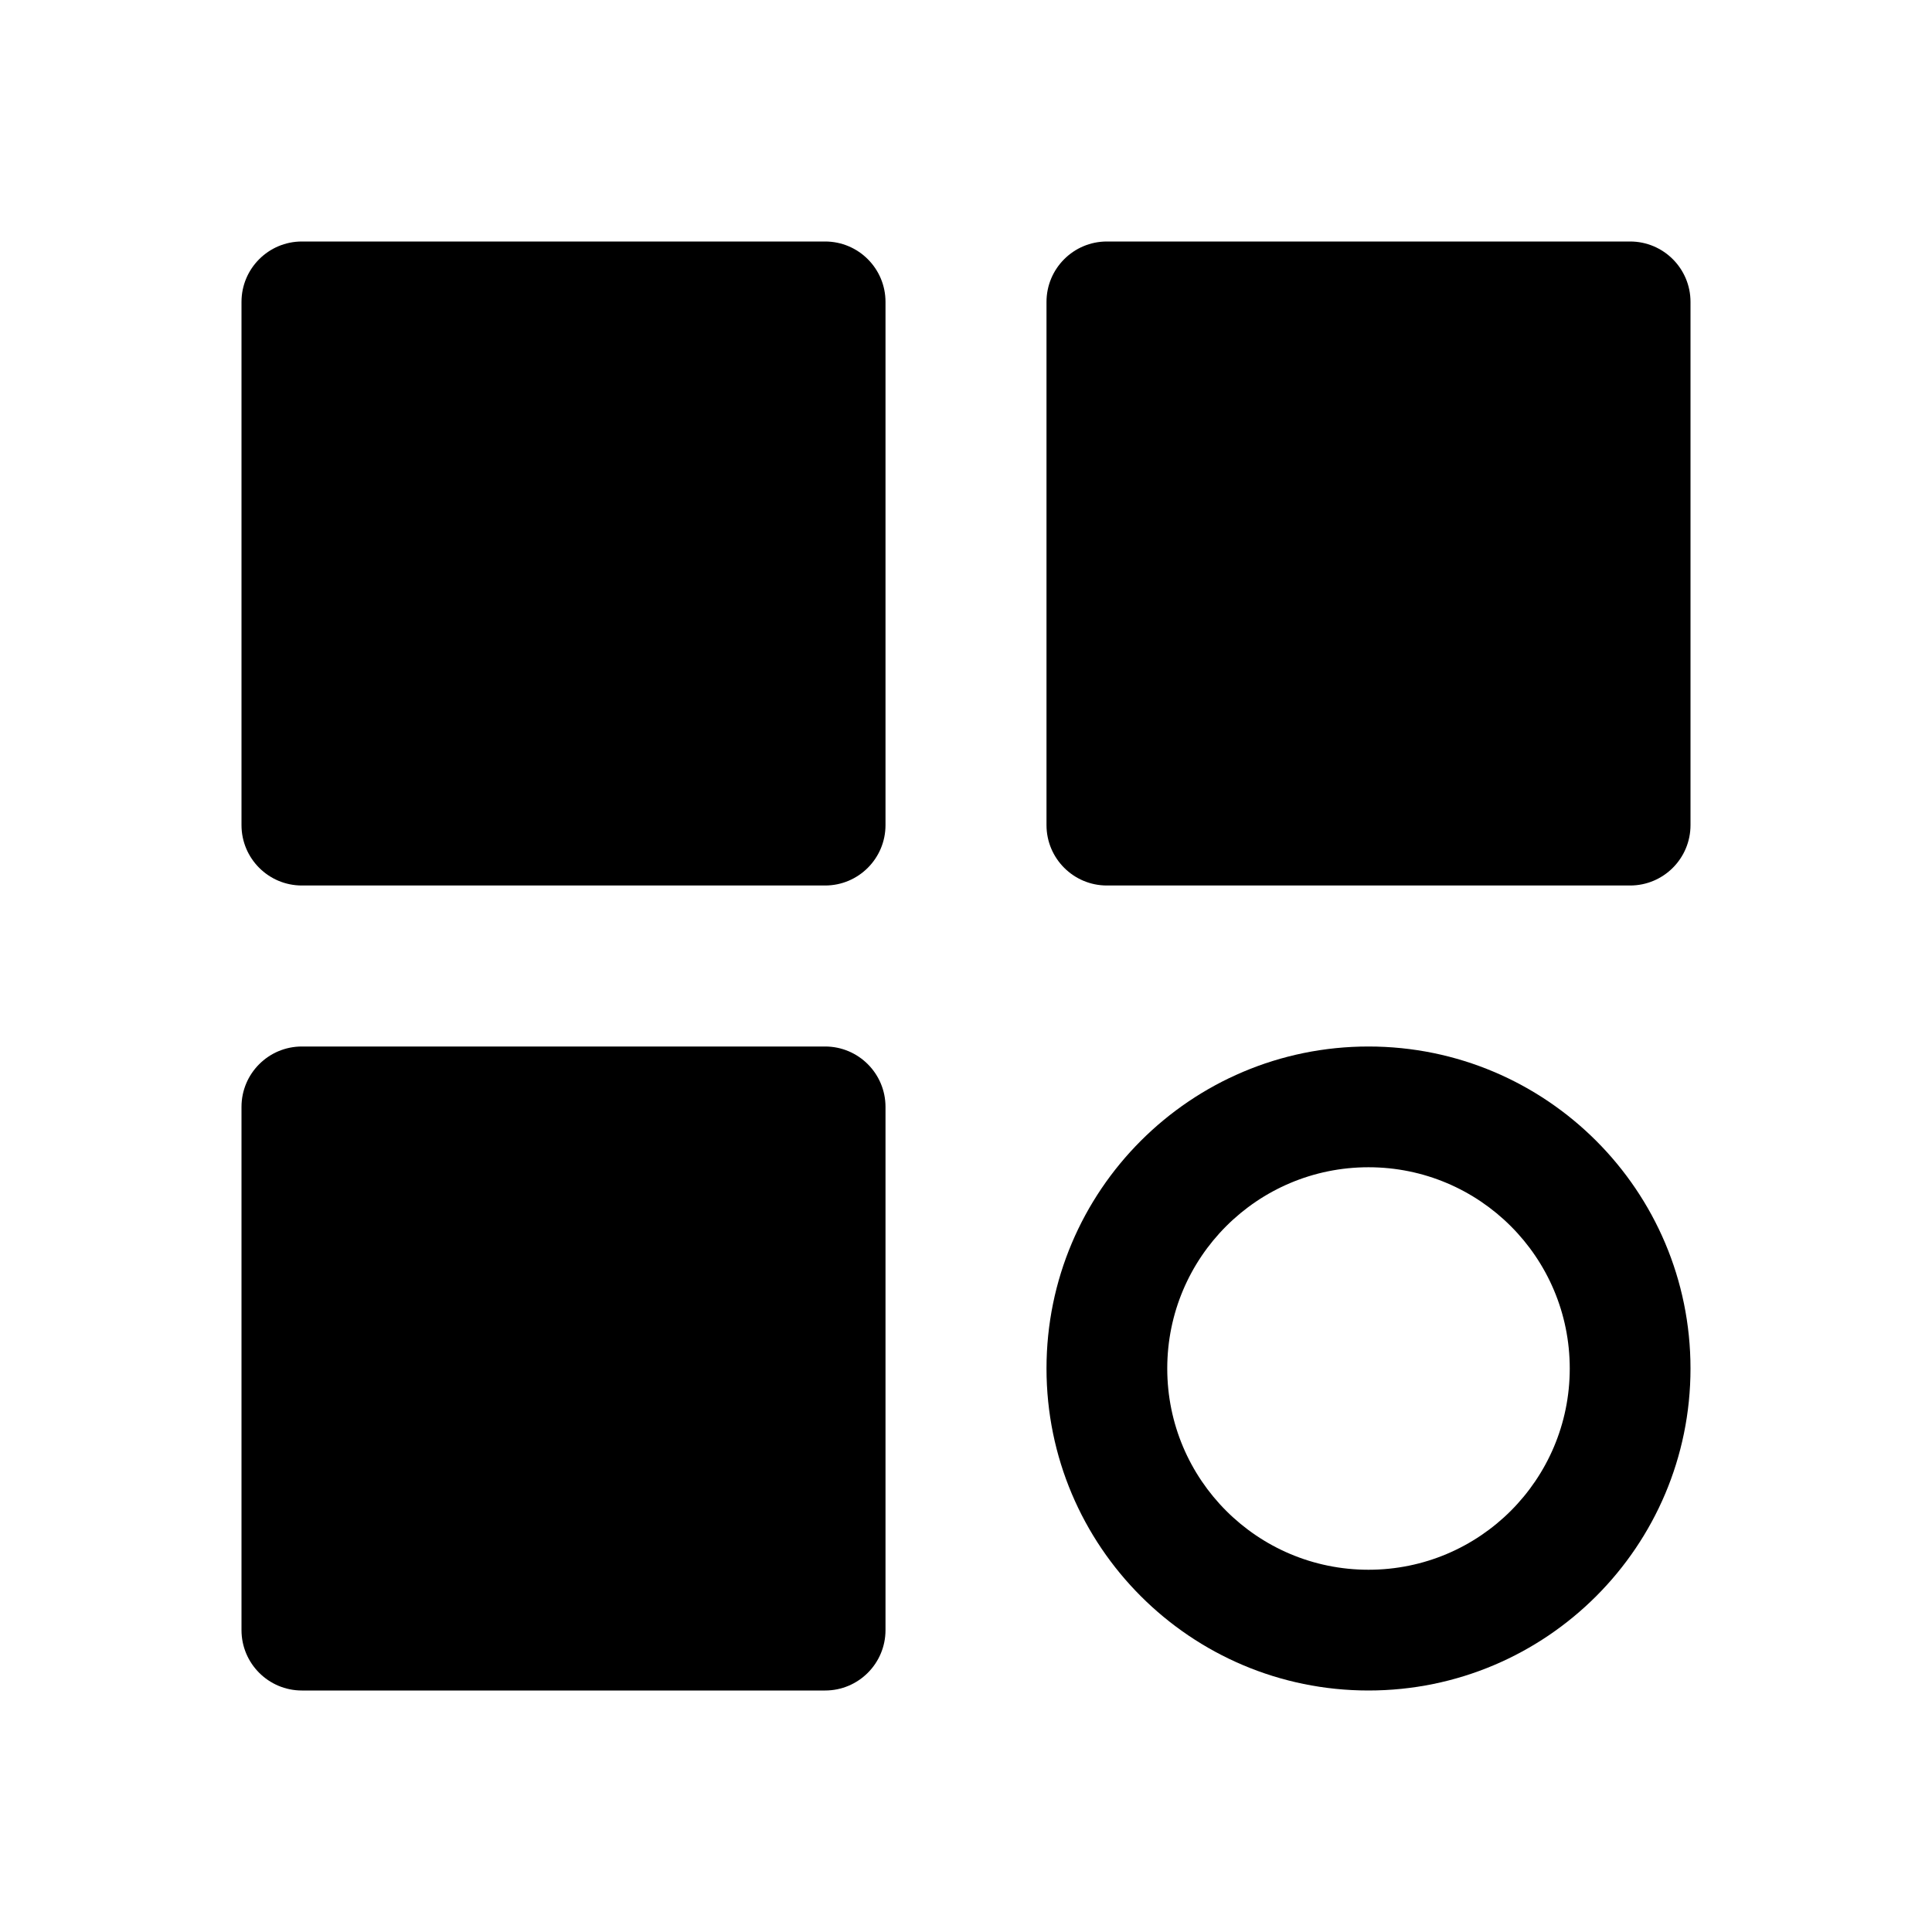 <svg width="24" height="24" viewBox="0 0 24 24" fill="none" xmlns="http://www.w3.org/2000/svg">
<path d="M3 3.75C3 3.336 3.336 3 3.75 3H10.25C10.664 3 11 3.336 11 3.75V10.25C11 10.664 10.664 11 10.25 11H3.75C3.336 11 3 10.664 3 10.25V3.75Z" fill="currentColor"/>
<path d="M3 13.75C3 13.336 3.336 13 3.75 13H10.25C10.664 13 11 13.336 11 13.75V20.25C11 20.664 10.664 21 10.25 21H3.75C3.336 21 3 20.664 3 20.25V13.75Z" fill="currentColor"/>
<path fill-rule="evenodd" clip-rule="evenodd" d="M17 13C14.791 13 13 14.791 13 17C13 19.209 14.791 21 17 21C19.209 21 21 19.209 21 17C21 14.791 19.209 13 17 13ZM14.5 17C14.5 15.619 15.619 14.5 17 14.5C18.381 14.5 19.5 15.619 19.5 17C19.5 18.381 18.381 19.5 17 19.5C15.619 19.5 14.5 18.381 14.5 17Z" fill="currentColor"/>
<path d="M13.75 3C13.336 3 13 3.336 13 3.75V10.25C13 10.664 13.336 11 13.75 11H20.25C20.664 11 21 10.664 21 10.25V3.75C21 3.336 20.664 3 20.25 3H13.75Z" fill="currentColor"/>
</svg>
